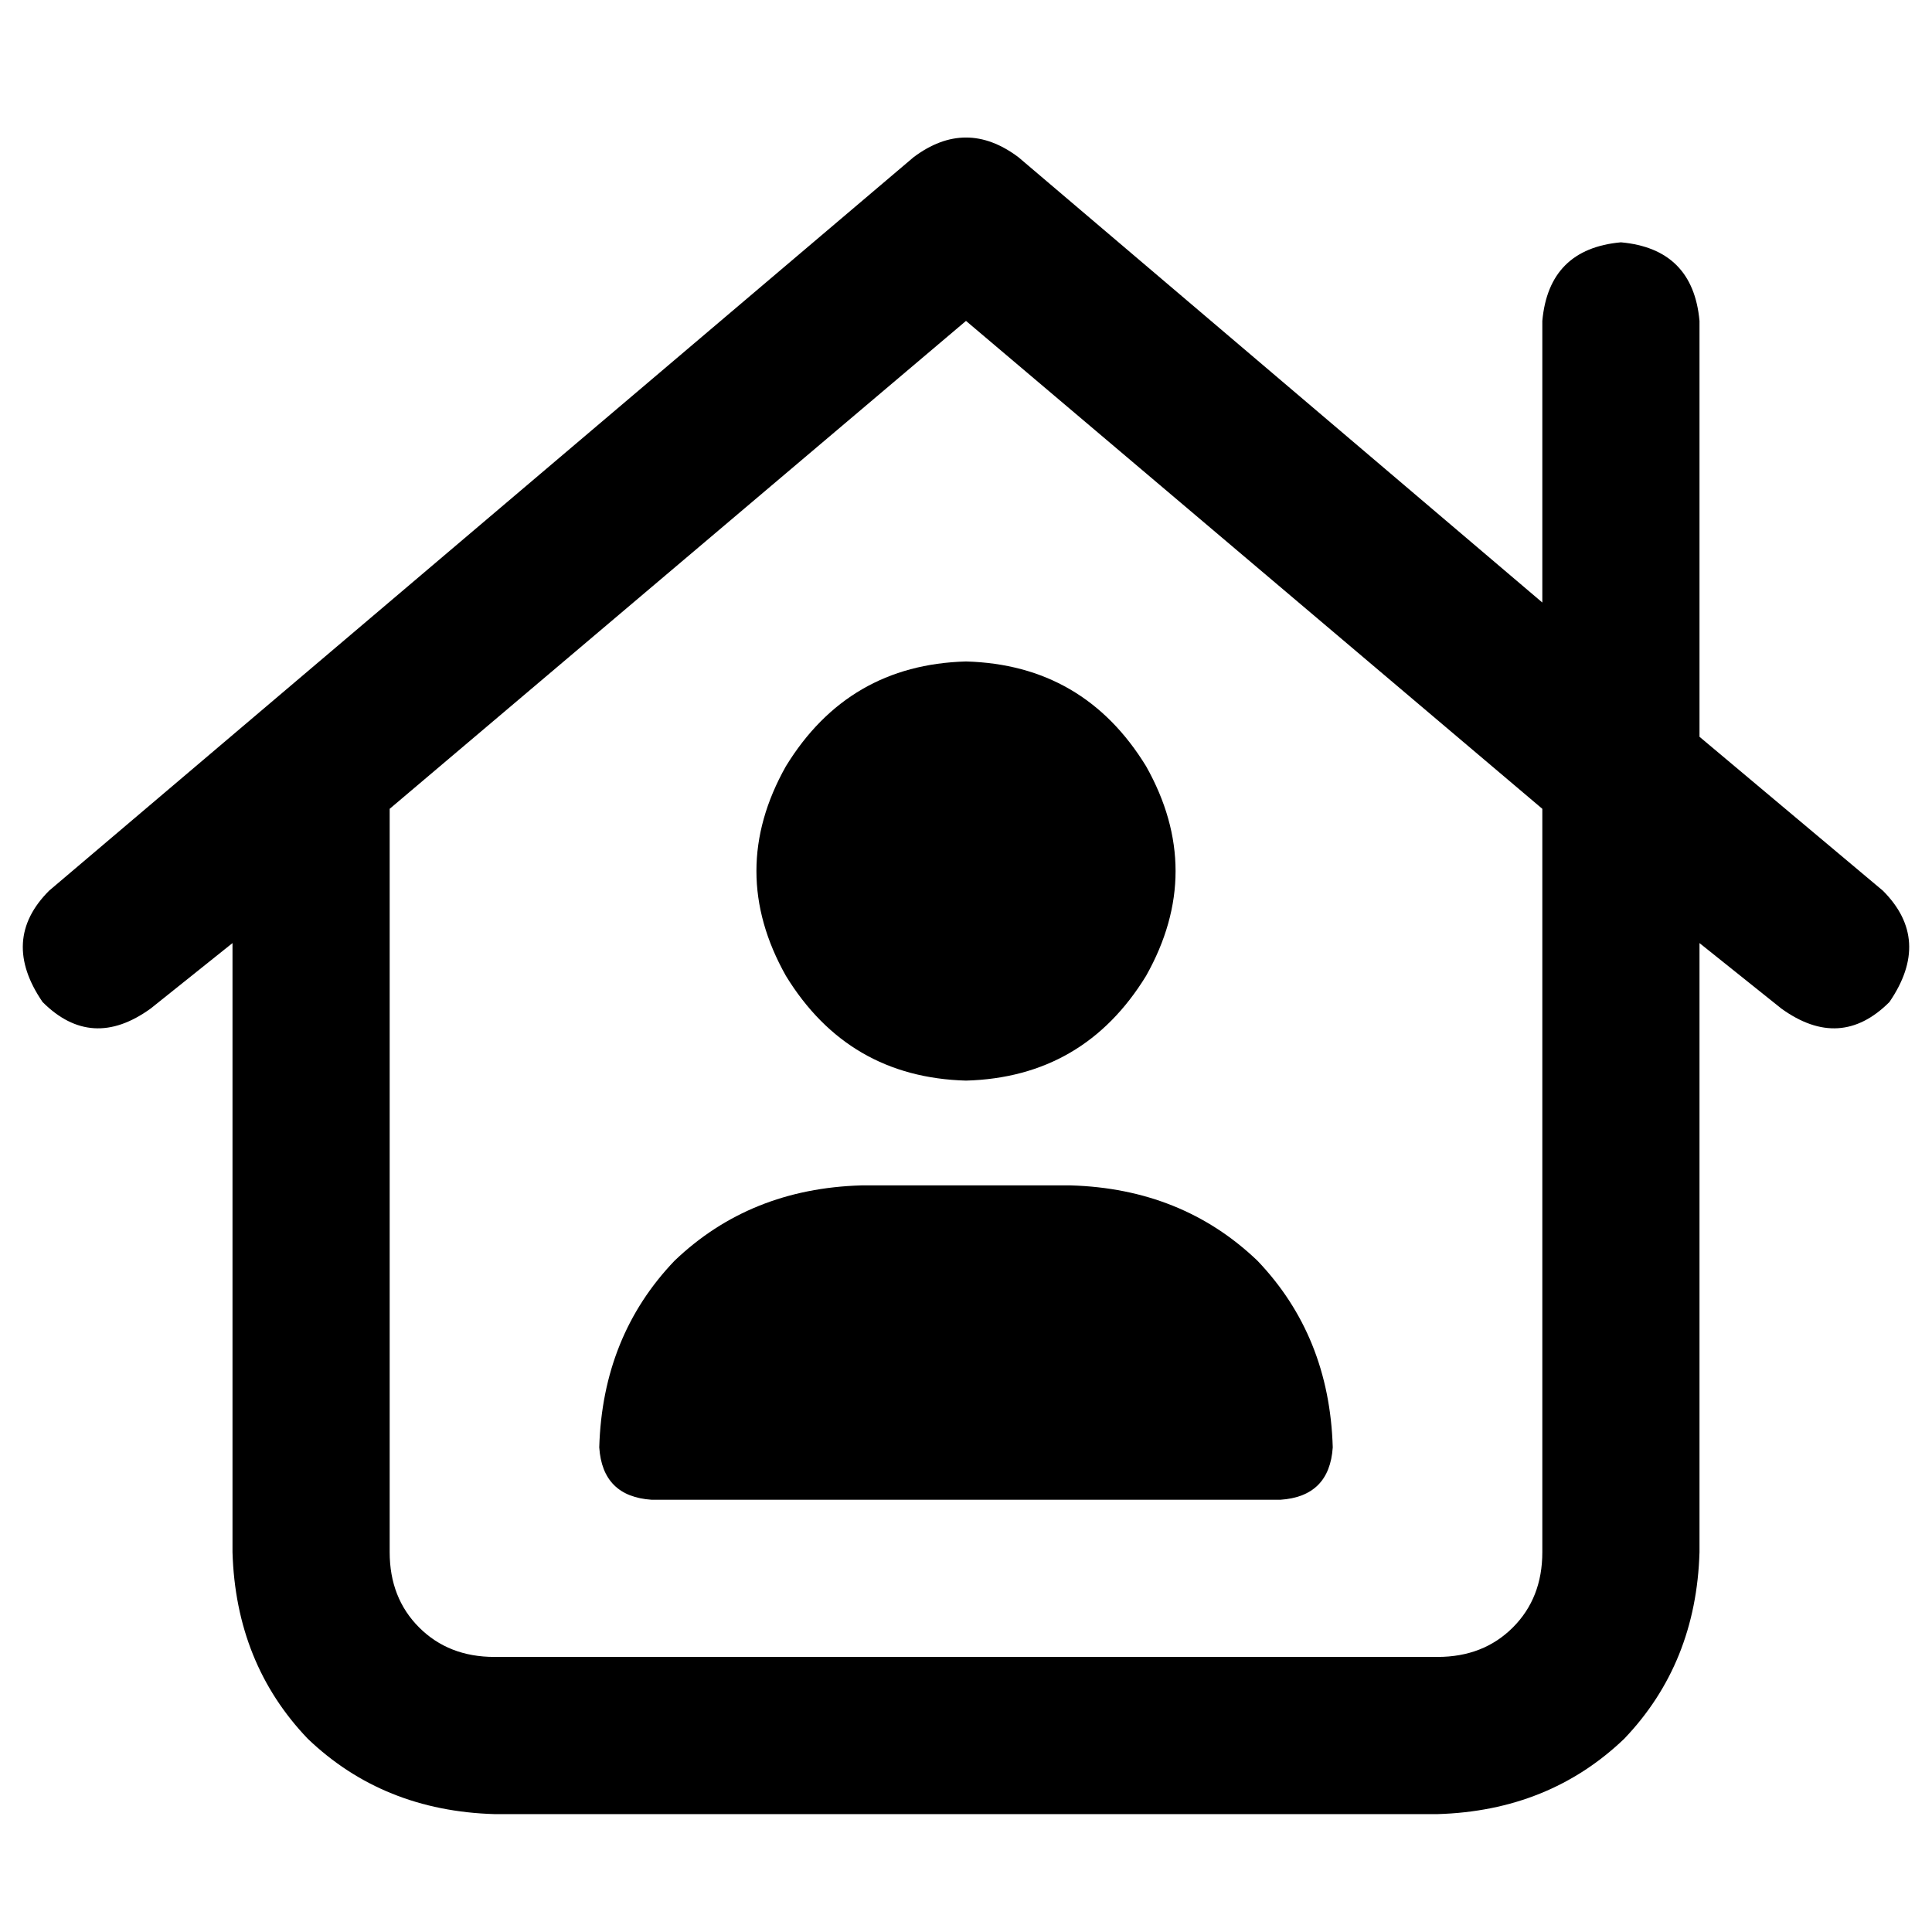 <svg xmlns="http://www.w3.org/2000/svg" viewBox="0 0 512 512">
  <path d="M 269.885 41.654 Q 256 31.241 242.115 41.654 L 13.017 236.041 Q 0 249.058 11.281 265.546 Q 24.298 278.563 39.919 267.281 L 61.614 249.925 L 61.614 411.336 Q 62.481 440.841 81.573 460.8 Q 101.532 479.892 131.037 480.759 L 380.963 480.759 Q 410.468 479.892 430.427 460.8 Q 449.519 440.841 450.386 411.336 L 450.386 249.925 L 472.081 267.281 Q 487.702 278.563 500.719 265.546 Q 512 249.058 498.983 236.041 L 450.386 195.254 L 450.386 85.044 Q 448.651 65.953 429.559 64.217 Q 410.468 65.953 408.732 85.044 L 408.732 159.675 L 269.885 41.654 L 269.885 41.654 Z M 103.268 411.336 L 103.268 214.346 L 256 85.044 L 408.732 214.346 L 408.732 411.336 Q 408.732 423.485 400.922 431.295 Q 393.112 439.105 380.963 439.105 L 131.037 439.105 Q 118.888 439.105 111.078 431.295 Q 103.268 423.485 103.268 411.336 L 103.268 411.336 Z M 256 286.373 Q 287.241 285.505 303.729 258.603 Q 319.349 230.834 303.729 203.064 Q 287.241 176.163 256 175.295 Q 224.759 176.163 208.271 203.064 Q 192.651 230.834 208.271 258.603 Q 224.759 285.505 256 286.373 L 256 286.373 Z M 158.807 383.566 Q 159.675 396.583 172.692 397.451 L 339.308 397.451 Q 352.325 396.583 353.193 383.566 Q 352.325 354.061 333.234 334.102 Q 313.275 315.01 283.769 314.142 L 228.231 314.142 Q 198.725 315.01 178.766 334.102 Q 159.675 354.061 158.807 383.566 L 158.807 383.566 Z" />
</svg>